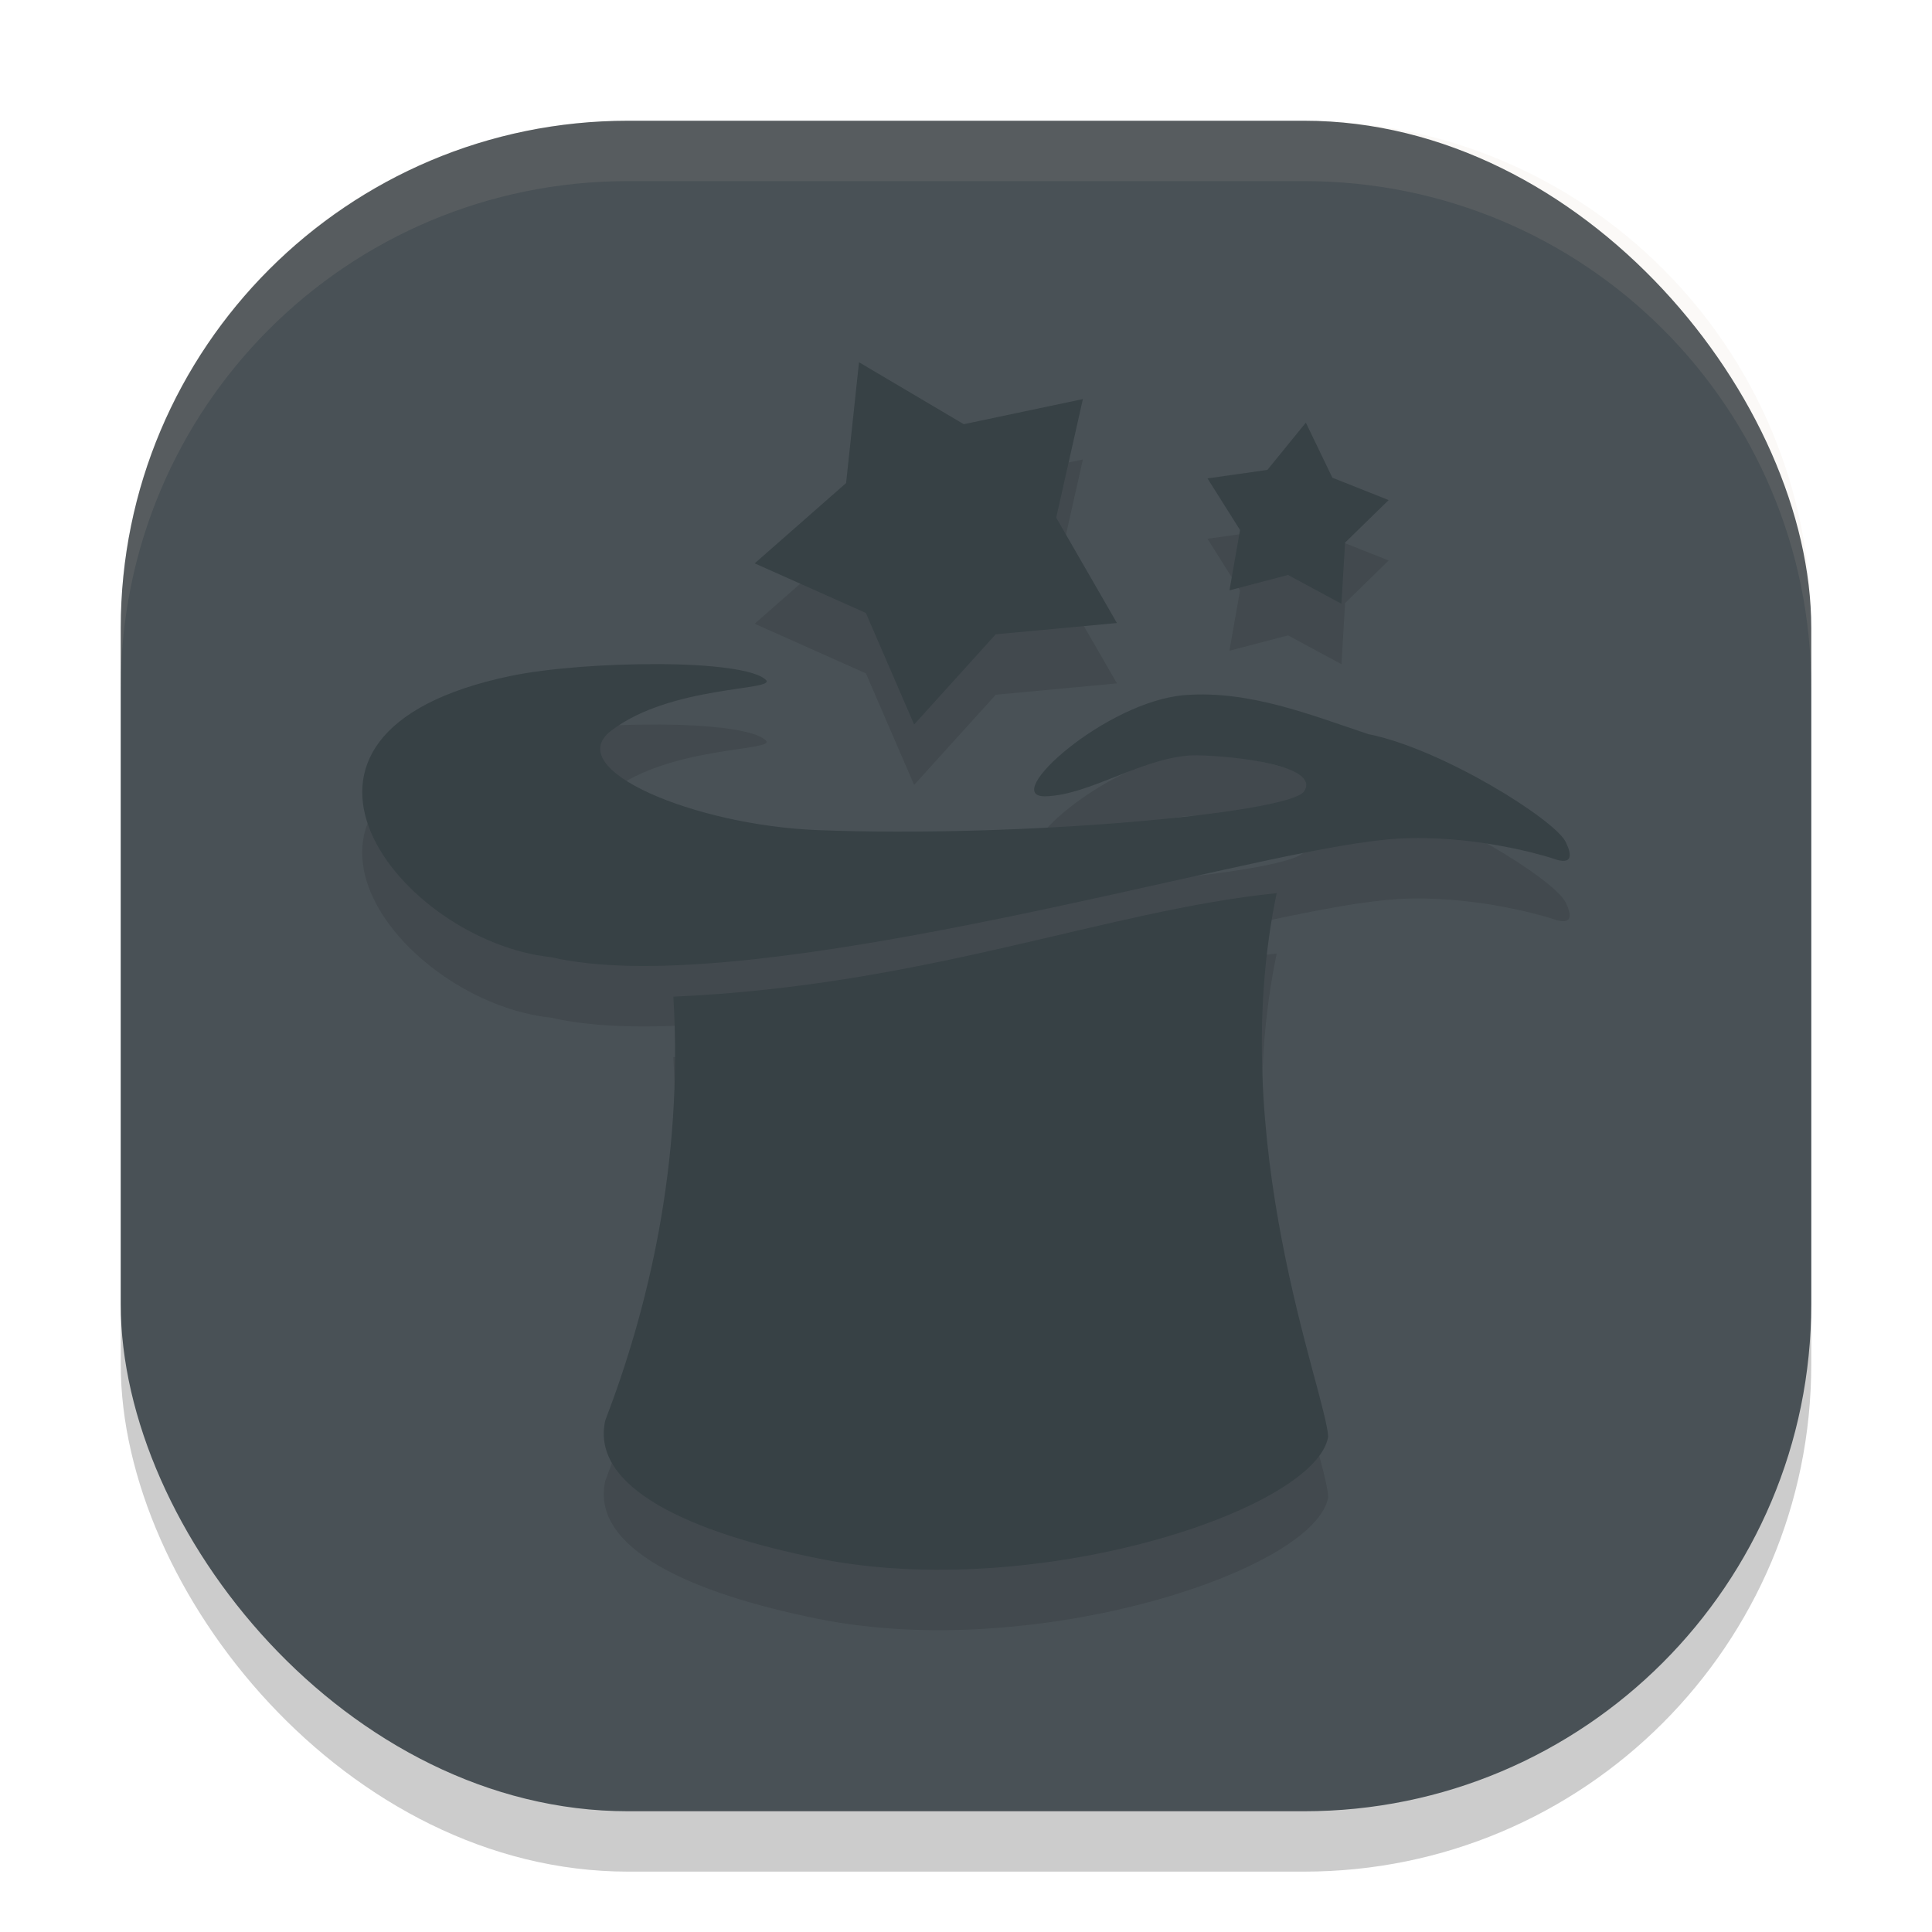 <svg xmlns="http://www.w3.org/2000/svg" width="32" height="32" version="1">
 <rect style="opacity:0.2" width="28" height="28" x="2" y="3" rx="8.4" ry="8.4"/>
 <rect style="fill:#495156" width="28" height="28" x="2" y="2" rx="8.4" ry="8.4"/>
 <path style="opacity:0.1" d="M 14.229,7.001 14.014,9.002 12.5,10.331 l 1.842,0.822 0.799,1.848 1.352,-1.494 L 18.5,11.319 17.494,9.575 17.936,7.61 15.963,8.026 Z m 7.4,1 L 20.992,8.784 20,8.924 20.539,9.78 20.363,10.778 21.334,10.524 22.219,11.001 22.279,9.989 23,9.284 22.068,8.913 Z M 10.896,12.001 c -0.858,-0.004 -1.824,0.068 -2.436,0.195 -4.578,0.953 -1.824,4.4 0.668,4.66 3.02,0.703 10.174,-1.346 13.07,-1.844 0.383,-0.066 0.743,-0.109 0.955,-0.121 1.198,-0.067 2.312,0.249 2.539,0.32 0.046,0.012 0.468,0.201 0.238,-0.268 -0.181,-0.369 -2.045,-1.54 -3.273,-1.785 -0.959,-0.32 -1.96,-0.723 -3.021,-0.646 -1.313,0.095 -3.082,1.689 -2.326,1.678 0.745,-0.011 1.681,-0.689 2.512,-0.678 0.608,0.008 2.07,0.166 1.773,0.604 -0.293,0.359 -4.692,0.767 -8.059,0.635 -2.031,-0.08 -4.248,-1.006 -3.418,-1.645 0.987,-0.759 2.749,-0.662 2.566,-0.842 -0.181,-0.178 -0.931,-0.26 -1.789,-0.264 z m 10.25,3.793 c -2.849,0.292 -5.793,1.529 -9.994,1.715 0.168,2.779 -0.429,5.202 -1.127,7.02 -0.247,1.109 1.393,1.857 3.539,2.287 C 17.148,27.534 21.795,26.01 22,24.795 21.955,24.035 20.287,19.898 21.146,15.794 Z"/>
 <path style="fill:#374145" d="m 13.565,25.815 c -2.146,-0.43 -3.788,-1.178 -3.54,-2.288 0.698,-1.817 1.296,-4.241 1.128,-7.019 4.201,-0.186 7.144,-1.423 9.993,-1.715 -0.86,4.104 0.808,8.242 0.853,9.003 -0.205,1.215 -4.851,2.738 -8.435,2.019 z"/>
 <path style="fill:#374145" d="M 18.5,10.319 16.492,10.506 15.141,12 14.341,10.152 12.5,9.331 14.014,8.001 14.228,6 l 1.735,1.026 1.973,-0.416 -0.442,1.964 z"/>
 <path style="fill:#374145" d="M 23,8.283 22.279,8.987 22.218,10 21.334,9.523 20.364,9.778 20.539,8.779 20,7.924 20.992,7.783 21.629,7 22.068,7.912 Z"/>
 <path style="fill:#374145" d="m 10.896,11 c -0.858,-0.004 -1.824,0.068 -2.435,0.195 -4.578,0.953 -1.824,4.398 0.668,4.659 3.02,0.703 10.173,-1.345 13.07,-1.842 0.383,-0.066 0.743,-0.11 0.956,-0.122 1.198,-0.067 2.31,0.248 2.538,0.32 0.046,0.012 0.469,0.203 0.239,-0.266 -0.181,-0.369 -2.045,-1.541 -3.273,-1.786 -0.959,-0.32 -1.959,-0.723 -3.021,-0.646 -1.313,0.095 -3.084,1.689 -2.328,1.677 0.745,-0.011 1.682,-0.689 2.513,-0.678 0.608,0.008 2.07,0.166 1.773,0.603 -0.293,0.359 -4.692,0.767 -8.058,0.635 -2.031,-0.08 -4.248,-1.006 -3.418,-1.644 0.987,-0.759 2.748,-0.663 2.566,-0.843 -0.181,-0.178 -0.931,-0.259 -1.789,-0.263 z"/>
 <path style="fill:#d3c6aa;opacity:0.1" d="M 10.4 2 C 5.747 2 2 5.747 2 10.4 L 2 11.4 C 2 6.747 5.747 3 10.4 3 L 21.6 3 C 26.253 3 30 6.747 30 11.4 L 30 10.4 C 30 5.747 26.253 2 21.6 2 L 10.4 2 z"/>
</svg>
